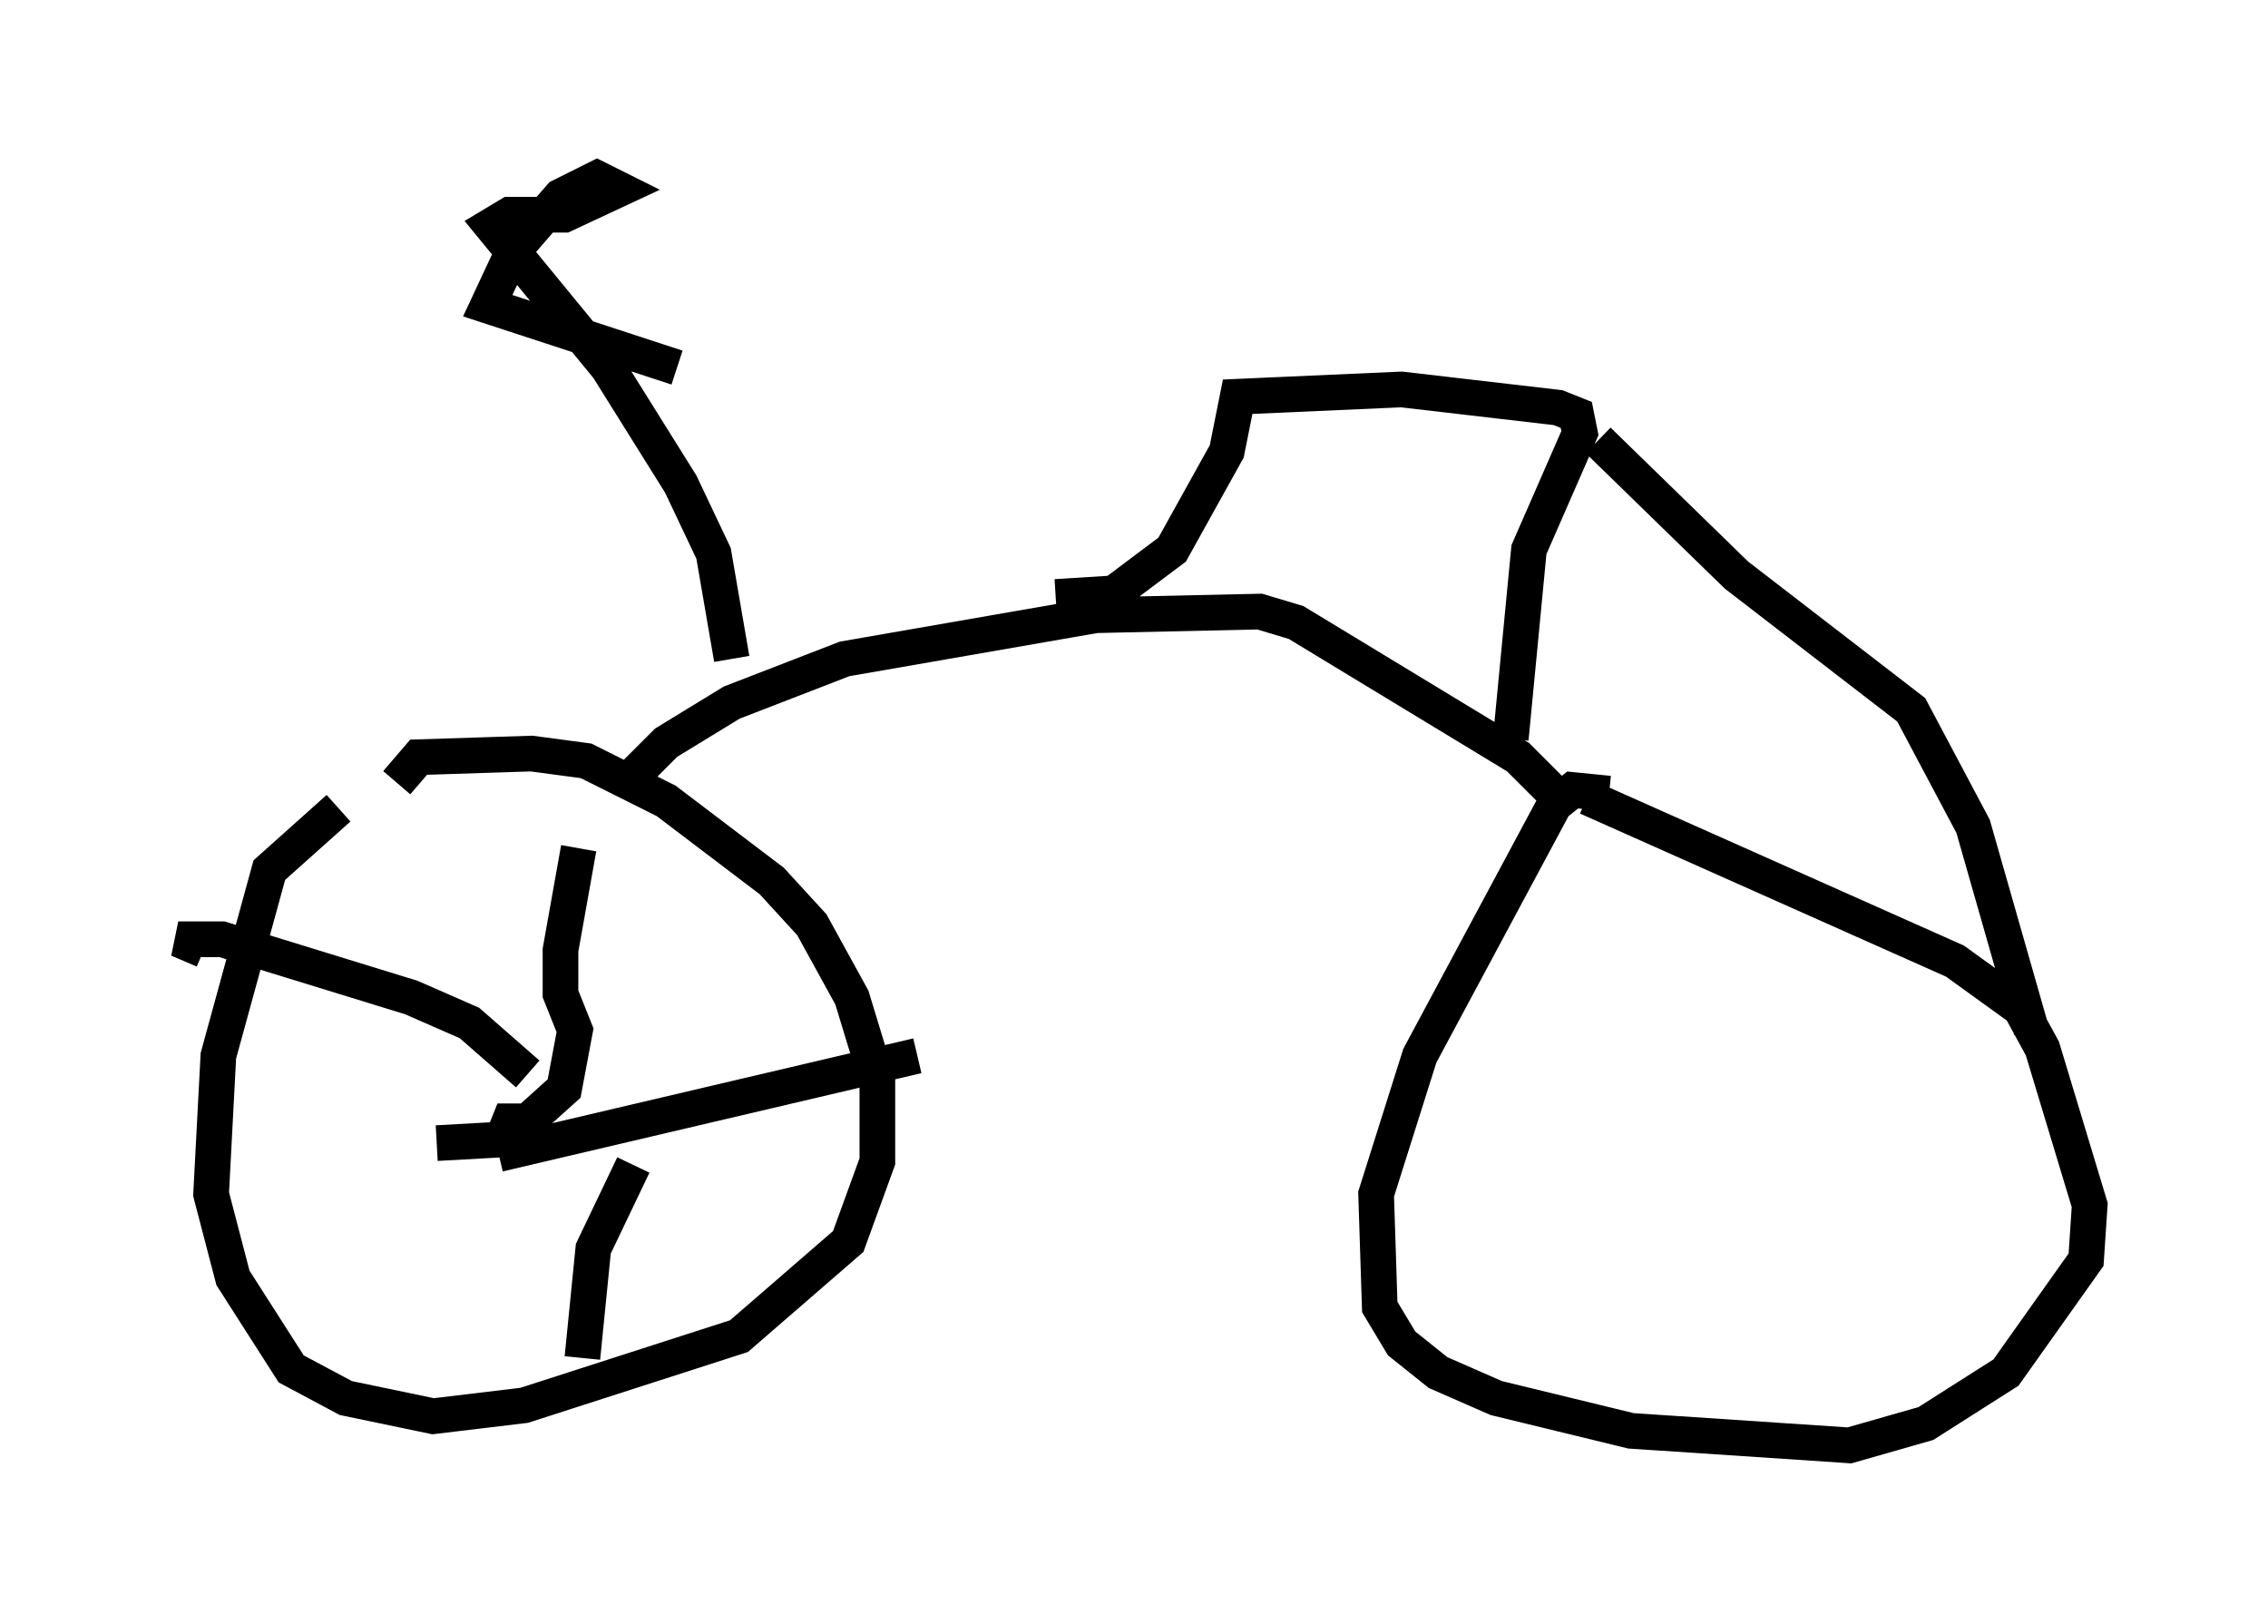 <?xml version="1.0" encoding="utf-8" ?>
<svg baseProfile="full" height="45.525" version="1.1" width="63.594" xmlns="http://www.w3.org/2000/svg" xmlns:ev="http://www.w3.org/2001/xml-events" xmlns:xlink="http://www.w3.org/1999/xlink"><defs /><rect fill="white" height="45.525" width="63.594" x="0" y="0" /><path d="M12.044, 22.048 m-2.552, 0.613 l-1.94, 1.735 -1.429, 5.206 l-0.204, 3.879 0.613, 2.348 l1.633, 2.552 1.531, 0.817 l2.45, 0.51 2.552, -0.306 l6.023, -1.94 3.063, -2.654 l0.817, -2.246 0.0, -2.246 l-0.715, -2.348 -1.123, -2.042 l-1.123, -1.225 -2.96, -2.246 l-2.246, -1.123 -1.531, -0.204 l-3.165, 0.102 -0.613, 0.715 m33.994, 0.306 l-1.021, -0.102 -0.51, 0.408 l-3.777, 7.044 -1.225, 3.879 l0.102, 3.165 0.613, 1.021 l1.021, 0.817 1.633, 0.715 l3.777, 0.919 6.125, 0.408 l2.144, -0.613 2.246, -1.429 l2.246, -3.165 0.102, -1.531 l-1.327, -4.39 -0.613, -1.123 l-1.838, -1.327 -10.311, -4.594 m-26.848, -0.51 l1.021, -1.021 1.838, -1.123 l3.165, -1.225 7.044, -1.225 l4.594, -0.102 1.021, 0.306 l6.227, 3.777 1.327, 1.327 m-23.377, -4.083 l-0.51, -2.96 -0.919, -1.94 l-2.042, -3.267 -3.267, -3.981 l0.51, -0.306 1.531, 0.0 l1.531, -0.715 -0.613, -0.306 l-1.021, 0.51 -1.327, 1.531 l-0.715, 1.531 5.308, 1.735 m10.617, 6.431 l1.633, -0.102 1.633, -1.225 l1.531, -2.756 0.306, -1.531 l4.594, -0.204 4.39, 0.51 l0.51, 0.204 0.102, 0.51 l-1.429, 3.267 -0.51, 5.308 m2.45, -8.371 l3.879, 3.777 4.9, 3.777 l1.735, 3.267 1.633, 5.717 m-44.713, 3.165 l1.838, -0.102 0.204, -0.51 l0.51, 0.0 1.021, -0.919 l0.306, -1.633 -0.408, -1.021 l0.0, -1.225 0.51, -2.858 m-1.429, 6.329 l-1.633, -1.429 -1.633, -0.715 l-5.308, -1.633 -1.225, 0.0 l0.715, 0.306 m12.046, 6.023 l-1.123, 2.348 -0.306, 3.063 m-2.348, -5.717 l11.74, -2.756 " fill="none" stroke="black" stroke-width="1" /></svg>